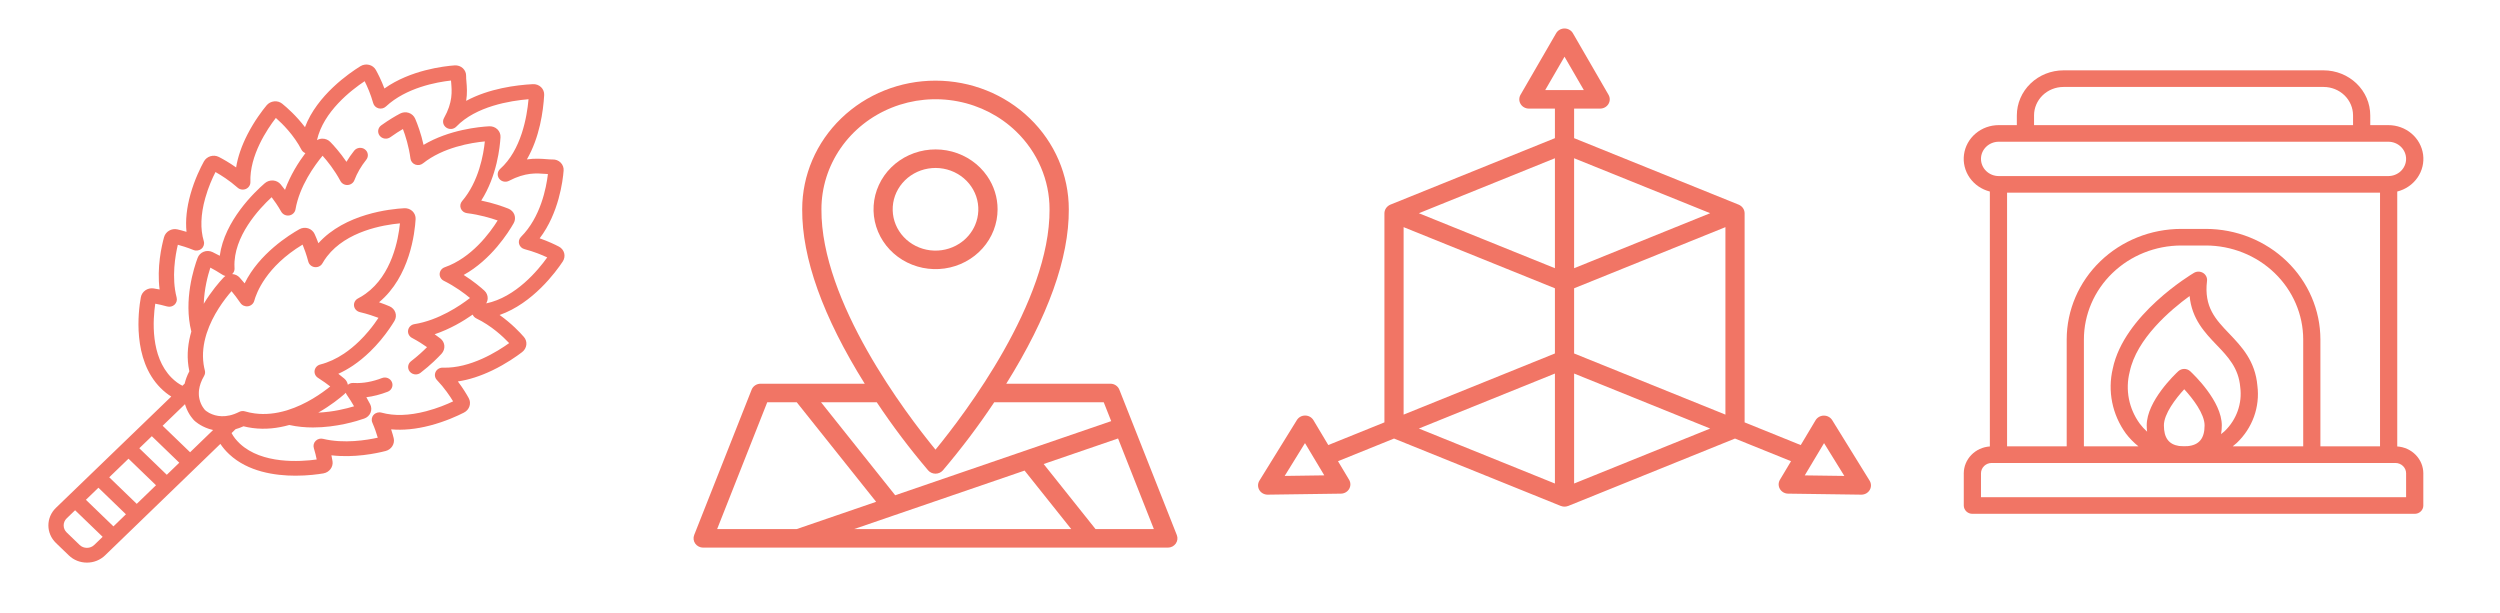 <svg width="155" height="38" viewBox="0 0 155 38" fill="none" xmlns="http://www.w3.org/2000/svg">
<g opacity="0.8" clip-path="url(#clip0_738_665)">
<path d="M115.917 29.803L113.594 26.045C113.54 25.96 113.465 25.89 113.374 25.841C113.284 25.792 113.182 25.767 113.079 25.768C112.975 25.768 112.874 25.795 112.784 25.845C112.695 25.895 112.62 25.966 112.567 26.052L111.646 27.595L108.166 26.187V13.22C108.165 13.107 108.13 12.997 108.065 12.903C108 12.809 107.908 12.735 107.801 12.69L97.595 8.566V6.733H99.21C99.314 6.733 99.415 6.706 99.505 6.657C99.595 6.607 99.67 6.535 99.722 6.449C99.775 6.363 99.803 6.265 99.804 6.166C99.806 6.066 99.78 5.967 99.73 5.88L97.52 2.06C97.468 1.97 97.393 1.896 97.301 1.845C97.21 1.793 97.106 1.766 97 1.766C96.894 1.766 96.79 1.793 96.699 1.845C96.608 1.896 96.532 1.97 96.481 2.06L94.27 5.88C94.22 5.967 94.195 6.066 94.196 6.166C94.197 6.265 94.225 6.363 94.278 6.449C94.33 6.535 94.405 6.607 94.495 6.657C94.585 6.706 94.686 6.733 94.79 6.733H96.405V8.566L86.199 12.69C86.092 12.736 86.001 12.81 85.936 12.904C85.871 12.998 85.836 13.107 85.834 13.22V26.187L82.354 27.593L81.433 26.05C81.381 25.964 81.306 25.892 81.217 25.841C81.127 25.791 81.025 25.764 80.921 25.764C80.818 25.763 80.716 25.788 80.625 25.837C80.535 25.887 80.459 25.958 80.406 26.044L78.083 29.801C78.029 29.888 78 29.988 77.999 30.089C77.998 30.19 78.025 30.29 78.076 30.378C78.128 30.466 78.203 30.54 78.294 30.591C78.385 30.642 78.488 30.669 78.593 30.669H78.604L83.137 30.606C83.241 30.605 83.343 30.577 83.432 30.526C83.521 30.475 83.595 30.403 83.646 30.316C83.697 30.229 83.724 30.13 83.724 30.03C83.724 29.93 83.696 29.832 83.644 29.745L82.956 28.594L86.43 27.19L96.767 31.368H96.77C96.773 31.368 96.776 31.368 96.78 31.371C96.921 31.426 97.079 31.426 97.22 31.371C97.223 31.371 97.226 31.371 97.23 31.368H97.232L107.57 27.19L111.044 28.594L110.356 29.745C110.304 29.832 110.277 29.93 110.276 30.03C110.276 30.13 110.303 30.228 110.354 30.315C110.405 30.402 110.479 30.475 110.568 30.526C110.657 30.577 110.759 30.605 110.862 30.606L115.396 30.669H115.404C115.509 30.669 115.613 30.643 115.704 30.592C115.794 30.541 115.87 30.468 115.922 30.38C115.974 30.292 116.001 30.192 116 30.091C115.999 29.989 115.971 29.89 115.917 29.803V29.803ZM97 3.516L98.197 5.584H95.803L97 3.516ZM79.651 29.507L80.909 27.472L82.106 29.472L79.651 29.507ZM97.595 21.915V17.874L106.976 14.083V25.706L97.595 21.915ZM106.031 13.218L97.595 16.629V9.811L106.031 13.218ZM96.405 9.811V16.629L87.97 13.22L96.405 9.811ZM87.024 14.083L96.405 17.874V21.915L87.024 25.706V14.083ZM96.405 23.16V29.979L87.97 26.569L96.405 23.16ZM97.595 29.978V23.16L106.031 26.569L97.595 29.978ZM111.895 29.474L113.091 27.474L114.349 29.508L111.895 29.474Z" fill="#EE523F"/>
</g>
<g opacity="0.8">
<path d="M148.629 27.68V11.875C149.14 11.746 149.584 11.443 149.879 11.02C150.175 10.598 150.3 10.087 150.232 9.582C150.164 9.076 149.908 8.612 149.511 8.277C149.114 7.941 148.604 7.757 148.076 7.758H146.956V7.153C146.955 6.413 146.651 5.703 146.108 5.18C145.566 4.656 144.83 4.362 144.063 4.361H127.937C127.17 4.362 126.434 4.656 125.892 5.18C125.35 5.703 125.045 6.413 125.044 7.153V7.758H123.924C123.396 7.757 122.886 7.941 122.489 8.277C122.092 8.612 121.836 9.076 121.768 9.582C121.7 10.087 121.826 10.598 122.121 11.02C122.416 11.443 122.861 11.746 123.371 11.875V27.68C122.933 27.709 122.523 27.896 122.223 28.206C121.923 28.515 121.755 28.922 121.754 29.346V31.343C121.754 31.479 121.811 31.61 121.911 31.706C122.011 31.803 122.146 31.857 122.288 31.857H149.712C149.854 31.857 149.99 31.803 150.09 31.706C150.19 31.61 150.246 31.479 150.246 31.343V29.346C150.245 28.922 150.078 28.515 149.777 28.206C149.477 27.896 149.067 27.709 148.629 27.68V27.68ZM135.636 27.66C135.459 27.671 135.28 27.667 135.103 27.651C134.463 27.554 134.162 27.142 134.162 26.372C134.162 25.661 134.891 24.71 135.423 24.133C135.955 24.71 136.684 25.661 136.684 26.372C136.684 27.182 136.347 27.593 135.636 27.66V27.66ZM137.707 26.915C137.737 26.735 137.752 26.554 137.752 26.372C137.752 24.87 135.993 23.202 135.792 23.016C135.693 22.925 135.561 22.873 135.424 22.873C135.286 22.873 135.154 22.925 135.055 23.016C134.854 23.202 133.096 24.869 133.096 26.372C133.096 26.503 133.105 26.634 133.121 26.764C132.952 26.612 132.799 26.445 132.664 26.265C132.329 25.805 132.1 25.281 131.992 24.728C131.885 24.175 131.9 23.606 132.039 23.06C132.463 21.005 134.565 19.22 135.756 18.353C135.892 19.778 136.701 20.625 137.432 21.388C138.133 22.12 138.795 22.812 138.895 24.005C138.96 24.499 138.907 25.001 138.74 25.473C138.574 25.944 138.298 26.373 137.934 26.726C137.862 26.794 137.784 26.855 137.707 26.915V26.915ZM138.675 27.467C139.157 27.011 139.523 26.453 139.746 25.838C139.968 25.223 140.041 24.567 139.959 23.921C139.827 22.374 138.971 21.48 138.216 20.689C137.369 19.805 136.639 19.041 136.835 17.415C136.847 17.319 136.83 17.222 136.787 17.135C136.744 17.047 136.677 16.974 136.592 16.922C136.508 16.87 136.41 16.842 136.31 16.841C136.21 16.84 136.112 16.866 136.026 16.917C135.848 17.021 131.678 19.528 130.991 22.859C130.829 23.545 130.817 24.256 130.956 24.947C131.095 25.638 131.383 26.293 131.8 26.871C132.026 27.169 132.289 27.439 132.584 27.674H129.202V21.046C129.203 19.501 129.84 18.021 130.972 16.929C132.104 15.837 133.638 15.223 135.238 15.221H136.762C138.362 15.223 139.897 15.837 141.028 16.929C142.16 18.021 142.797 19.501 142.799 21.046V27.674H138.427C138.512 27.608 138.596 27.54 138.674 27.467H138.675ZM136.762 14.192H135.238C133.355 14.194 131.55 14.916 130.218 16.201C128.886 17.486 128.137 19.229 128.135 21.046V27.674H124.438V11.946H147.562V27.674H143.865V21.046C143.863 19.229 143.114 17.486 141.782 16.201C140.451 14.916 138.645 14.194 136.762 14.192V14.192ZM126.111 7.153C126.111 6.686 126.304 6.238 126.646 5.907C126.988 5.577 127.453 5.391 127.937 5.391H144.063C144.547 5.391 145.012 5.577 145.354 5.907C145.696 6.238 145.889 6.686 145.889 7.153V7.758H126.111V7.153ZM122.82 9.852C122.82 9.57 122.936 9.299 123.143 9.1C123.35 8.9 123.63 8.788 123.923 8.787H148.075C148.368 8.787 148.648 8.9 148.855 9.099C149.062 9.299 149.178 9.57 149.178 9.852C149.178 10.134 149.062 10.405 148.855 10.605C148.648 10.804 148.368 10.916 148.075 10.916H123.924C123.631 10.916 123.351 10.804 123.144 10.604C122.938 10.405 122.821 10.134 122.821 9.852H122.82ZM149.178 30.828H122.821V29.346C122.821 29.176 122.891 29.012 123.016 28.892C123.141 28.771 123.31 28.704 123.487 28.704H148.513C148.69 28.704 148.859 28.771 148.984 28.892C149.109 29.012 149.179 29.176 149.179 29.346L149.178 30.828Z" fill="#EE523F"/>
</g>
<g opacity="0.8">
<path d="M6.518 34.432C6.507 34.443 6.528 34.423 6.518 34.432V34.432Z" fill="#EE523F"/>
<path d="M34.979 15.691C34.933 15.52 34.814 15.373 34.653 15.29C34.416 15.166 33.997 14.965 33.46 14.776C34.647 13.217 34.895 11.21 34.944 10.578C34.959 10.395 34.892 10.214 34.762 10.083C34.632 9.952 34.448 9.879 34.258 9.887C34.163 9.89 34.04 9.88 33.897 9.869C33.575 9.844 33.167 9.811 32.666 9.884C33.459 8.516 33.682 6.892 33.739 5.894C33.749 5.711 33.679 5.532 33.546 5.404C33.413 5.275 33.227 5.207 33.037 5.218C32.004 5.272 30.32 5.487 28.903 6.253C28.979 5.77 28.945 5.375 28.919 5.065C28.907 4.927 28.897 4.808 28.9 4.716C28.907 4.533 28.833 4.356 28.697 4.23C28.561 4.104 28.375 4.04 28.184 4.054C27.529 4.102 25.449 4.341 23.834 5.487C23.639 4.968 23.43 4.564 23.302 4.335C23.215 4.179 23.064 4.065 22.886 4.021C22.704 3.975 22.507 4.006 22.346 4.105C21.672 4.521 19.658 5.897 18.909 7.885C18.365 7.17 17.781 6.659 17.497 6.43C17.359 6.318 17.182 6.266 17.001 6.284C16.816 6.302 16.643 6.393 16.526 6.535C16.271 6.844 15.778 7.488 15.351 8.318C14.983 9.032 14.745 9.722 14.639 10.381C14.199 10.07 13.807 9.853 13.567 9.73C13.235 9.561 12.819 9.688 12.64 10.014C12.44 10.378 12.066 11.125 11.809 12.044C11.574 12.883 11.492 13.664 11.563 14.374C11.324 14.301 11.129 14.252 11 14.222C10.639 14.138 10.267 14.354 10.171 14.704C10.016 15.262 9.721 16.576 9.895 17.947C9.747 17.918 9.619 17.897 9.516 17.881C9.149 17.827 8.797 18.073 8.732 18.431C8.573 19.304 8.193 22.292 9.957 24.056C10.167 24.267 10.389 24.443 10.619 24.586L3.465 31.489C2.845 32.088 2.845 33.062 3.465 33.661L4.265 34.432C4.565 34.723 4.965 34.882 5.39 34.882C5.39 34.882 5.39 34.882 5.391 34.882C5.816 34.882 6.216 34.722 6.516 34.431L13.663 27.521C13.812 27.746 13.996 27.963 14.218 28.169C15.372 29.243 17.03 29.493 18.324 29.493C19.08 29.493 19.713 29.407 20.047 29.351C20.418 29.288 20.674 28.949 20.616 28.594C20.6 28.495 20.578 28.371 20.548 28.229C21.968 28.396 23.33 28.111 23.909 27.962C24.271 27.869 24.495 27.51 24.408 27.162C24.377 27.038 24.326 26.849 24.25 26.619C24.987 26.687 25.795 26.608 26.665 26.381C27.617 26.133 28.391 25.772 28.768 25.579C29.106 25.406 29.238 25.005 29.062 24.685C28.935 24.453 28.71 24.075 28.388 23.65C29.071 23.548 29.786 23.318 30.526 22.963C31.386 22.55 32.053 22.075 32.373 21.829C32.52 21.716 32.615 21.549 32.634 21.371C32.652 21.195 32.598 21.025 32.482 20.892C32.245 20.618 31.716 20.054 30.975 19.529C33.035 18.806 34.46 16.863 34.891 16.213C34.994 16.057 35.026 15.867 34.979 15.691ZM9.626 18.829C9.827 18.866 10.078 18.921 10.361 19C10.524 19.046 10.7 19.004 10.822 18.89C10.944 18.776 10.994 18.608 10.952 18.449C10.625 17.195 10.873 15.815 11.026 15.175C11.274 15.242 11.617 15.347 11.997 15.5C12.165 15.568 12.359 15.537 12.495 15.42C12.631 15.303 12.686 15.12 12.635 14.951C12.41 14.198 12.44 13.3 12.725 12.283C12.914 11.607 13.172 11.034 13.36 10.666C13.694 10.854 14.221 11.182 14.73 11.634C14.87 11.759 15.075 11.791 15.248 11.714C15.422 11.637 15.531 11.467 15.525 11.283C15.468 9.639 16.565 8.008 17.103 7.312C17.526 7.684 18.221 8.379 18.689 9.278C18.742 9.38 18.831 9.454 18.934 9.495C18.509 10.061 18.003 10.853 17.67 11.771C17.561 11.624 17.466 11.507 17.397 11.425C17.284 11.29 17.115 11.204 16.934 11.19C16.748 11.176 16.559 11.237 16.418 11.359C15.796 11.897 13.916 13.684 13.625 15.858C13.448 15.762 13.295 15.686 13.174 15.628C13.003 15.547 12.805 15.539 12.631 15.607C12.456 15.675 12.319 15.813 12.254 15.986C12.033 16.573 11.367 18.61 11.863 20.555C11.666 21.225 11.575 21.953 11.683 22.704C11.698 22.81 11.717 22.915 11.739 23.018C11.597 23.288 11.505 23.544 11.449 23.784L11.312 23.917C11.08 23.803 10.855 23.637 10.639 23.421C9.312 22.094 9.481 19.801 9.626 18.829ZM13.975 17.109C13.935 17.136 13.899 17.167 13.866 17.202C13.605 17.478 13.098 18.059 12.633 18.835C12.662 17.91 12.883 17.078 13.042 16.593C13.247 16.701 13.513 16.851 13.804 17.041C13.856 17.075 13.915 17.097 13.975 17.109ZM5.845 33.785C5.724 33.902 5.562 33.967 5.39 33.967C5.39 33.967 5.39 33.967 5.39 33.967C5.218 33.967 5.057 33.903 4.935 33.785L4.136 33.014C4.014 32.897 3.947 32.741 3.947 32.575C3.947 32.409 4.014 32.254 4.136 32.136L4.656 31.635L6.364 33.283L5.845 33.785ZM7.034 32.636L5.326 30.988L6.102 30.239L7.808 31.886L7.034 32.636ZM8.478 31.239L6.772 29.592L7.967 28.439L9.672 30.085L8.478 31.239ZM10.341 29.437L8.637 27.792L9.413 27.044L11.116 28.688L10.341 29.437ZM11.786 28.04L10.083 26.397L11.47 25.058C11.481 25.095 11.492 25.131 11.503 25.165C11.688 25.72 12.013 26.042 12.046 26.074L12.046 26.074C12.046 26.074 12.046 26.074 12.046 26.074L12.046 26.074C12.082 26.109 12.404 26.411 12.957 26.591C13.033 26.616 13.116 26.639 13.204 26.658C13.207 26.659 13.21 26.66 13.213 26.66L11.786 28.04ZM13.018 25.625C13.01 25.622 13.003 25.618 12.996 25.614C12.989 25.611 12.983 25.607 12.976 25.604C12.967 25.599 12.958 25.594 12.949 25.589C12.946 25.587 12.943 25.585 12.939 25.583C12.823 25.517 12.75 25.456 12.725 25.434C12.725 25.434 12.724 25.434 12.724 25.434C12.723 25.432 12.721 25.431 12.72 25.43C12.72 25.43 12.719 25.429 12.719 25.429C12.69 25.4 12.462 25.156 12.367 24.746C12.367 24.745 12.367 24.745 12.367 24.744C12.358 24.707 12.351 24.669 12.345 24.63C12.345 24.628 12.344 24.626 12.344 24.624C12.339 24.593 12.336 24.561 12.333 24.529C12.332 24.513 12.331 24.496 12.33 24.478C12.329 24.461 12.329 24.443 12.328 24.425C12.327 24.387 12.328 24.349 12.329 24.31C12.33 24.298 12.331 24.286 12.331 24.274C12.333 24.248 12.335 24.222 12.338 24.196C12.34 24.184 12.342 24.171 12.343 24.159C12.377 23.907 12.469 23.622 12.653 23.309C12.714 23.206 12.731 23.085 12.701 22.971C12.668 22.846 12.642 22.714 12.622 22.578C12.53 21.94 12.615 21.315 12.792 20.736C12.804 20.708 12.813 20.679 12.819 20.65C13.19 19.51 13.914 18.559 14.354 18.053C14.508 18.236 14.704 18.486 14.908 18.787C15.011 18.938 15.196 19.017 15.381 18.988C15.565 18.959 15.715 18.828 15.763 18.653C15.895 18.169 16.495 16.534 18.761 15.165C18.868 15.427 19.001 15.791 19.115 16.221C19.163 16.404 19.322 16.539 19.516 16.562C19.709 16.585 19.898 16.492 19.991 16.326C20.071 16.184 20.166 16.041 20.273 15.901C21.482 14.332 23.755 13.943 24.797 13.848C24.697 14.853 24.295 17.046 22.668 18.213C22.512 18.325 22.354 18.422 22.199 18.501C22.025 18.59 21.926 18.773 21.95 18.961C21.974 19.149 22.116 19.304 22.307 19.35C22.779 19.462 23.18 19.598 23.466 19.706C23.322 19.924 23.118 20.212 22.858 20.522C22.673 20.744 22.479 20.954 22.281 21.146C21.977 21.442 21.661 21.701 21.341 21.917C20.857 22.242 20.356 22.472 19.854 22.6C19.673 22.646 19.537 22.791 19.507 22.97C19.477 23.148 19.558 23.327 19.715 23.425C20.026 23.622 20.285 23.812 20.475 23.96C19.957 24.38 18.986 25.069 17.822 25.43C17.794 25.436 17.766 25.444 17.74 25.455C17.127 25.635 16.464 25.723 15.786 25.631C15.575 25.603 15.377 25.561 15.196 25.506C15.075 25.468 14.944 25.48 14.831 25.537C13.997 25.963 13.365 25.799 13.018 25.625ZM21.357 24.431C21.385 24.407 21.41 24.379 21.433 24.351C21.447 24.387 21.464 24.423 21.488 24.456C21.684 24.737 21.84 24.993 21.951 25.191C21.468 25.338 20.65 25.542 19.733 25.582C20.503 25.144 21.079 24.675 21.357 24.431ZM30.142 18.811C30.201 18.715 30.234 18.607 30.237 18.495C30.241 18.315 30.165 18.141 30.029 18.017C29.826 17.832 29.371 17.442 28.748 17.047C30.464 16.095 31.531 14.398 31.848 13.839C31.94 13.678 31.956 13.487 31.894 13.315C31.831 13.144 31.695 13.006 31.519 12.936C31.185 12.803 30.585 12.59 29.837 12.435C30.817 10.904 30.998 9.084 31.031 8.507C31.042 8.324 30.971 8.145 30.838 8.017C30.705 7.888 30.52 7.82 30.33 7.83C29.732 7.862 27.846 8.037 26.26 8.983C26.1 8.261 25.879 7.682 25.741 7.36C25.668 7.19 25.525 7.058 25.348 6.998C25.17 6.938 24.972 6.953 24.805 7.042C24.536 7.184 24.115 7.427 23.635 7.773C23.426 7.924 23.383 8.211 23.54 8.413C23.697 8.616 23.994 8.657 24.204 8.505C24.5 8.291 24.772 8.122 24.981 8C25.135 8.407 25.349 9.072 25.45 9.836C25.472 10.001 25.585 10.142 25.746 10.203C25.906 10.264 26.089 10.237 26.222 10.131C27.48 9.128 29.22 8.847 30.06 8.768C29.978 9.579 29.686 11.257 28.648 12.471C28.538 12.6 28.509 12.776 28.572 12.931C28.636 13.086 28.782 13.195 28.953 13.216C29.744 13.314 30.434 13.521 30.855 13.669C30.38 14.432 29.241 15.986 27.571 16.571C27.394 16.633 27.272 16.791 27.259 16.972C27.247 17.154 27.348 17.325 27.515 17.408C28.227 17.762 28.799 18.192 29.14 18.476C28.526 18.951 27.194 19.856 25.693 20.097C25.493 20.129 25.337 20.279 25.303 20.472C25.269 20.664 25.366 20.856 25.543 20.95C25.931 21.154 26.25 21.364 26.475 21.524C26.247 21.754 25.906 22.073 25.483 22.398C25.278 22.555 25.244 22.843 25.407 23.041C25.5 23.155 25.639 23.214 25.778 23.214C25.881 23.214 25.986 23.181 26.073 23.114C26.695 22.636 27.156 22.169 27.375 21.933C27.501 21.796 27.565 21.615 27.55 21.435C27.536 21.26 27.447 21.097 27.307 20.988C27.221 20.921 27.1 20.83 26.948 20.724C27.899 20.403 28.72 19.915 29.306 19.505C29.349 19.604 29.426 19.69 29.531 19.741C30.463 20.192 31.183 20.864 31.568 21.272C30.847 21.791 29.159 22.852 27.454 22.795C27.263 22.788 27.087 22.894 27.007 23.061C26.928 23.229 26.96 23.427 27.09 23.562C27.558 24.053 27.898 24.562 28.093 24.884C27.711 25.066 27.117 25.315 26.418 25.497C25.364 25.772 24.434 25.801 23.653 25.583C23.477 25.535 23.289 25.587 23.167 25.719C23.046 25.85 23.013 26.037 23.084 26.199C23.243 26.566 23.352 26.897 23.421 27.136C22.758 27.284 21.328 27.523 20.028 27.208C19.863 27.167 19.689 27.215 19.571 27.334C19.453 27.451 19.41 27.621 19.457 27.779C19.539 28.051 19.596 28.293 19.635 28.488C18.627 28.628 16.252 28.79 14.876 27.51C14.649 27.298 14.475 27.077 14.357 26.85L14.606 26.609C14.764 26.565 14.928 26.507 15.098 26.43C15.275 26.475 15.462 26.511 15.655 26.537C16.454 26.644 17.226 26.549 17.935 26.349C18.429 26.459 18.928 26.503 19.408 26.503C20.859 26.503 22.134 26.108 22.581 25.951C22.76 25.889 22.903 25.756 22.973 25.588C23.043 25.419 23.035 25.228 22.951 25.063C22.892 24.946 22.812 24.798 22.713 24.628C23.147 24.574 23.59 24.46 24.036 24.288C24.279 24.194 24.398 23.928 24.3 23.694C24.203 23.459 23.927 23.345 23.684 23.439C23.096 23.666 22.524 23.77 21.984 23.747C21.959 23.746 21.934 23.744 21.91 23.743C21.782 23.735 21.66 23.778 21.567 23.857C21.543 23.71 21.467 23.574 21.349 23.474C21.349 23.474 21.349 23.474 21.349 23.474C21.264 23.402 21.138 23.298 20.976 23.175C21.283 23.036 21.587 22.866 21.883 22.667C22.25 22.42 22.61 22.125 22.954 21.79C23.175 21.575 23.39 21.342 23.596 21.097C24.023 20.586 24.317 20.128 24.454 19.9C24.55 19.741 24.572 19.55 24.513 19.377C24.455 19.205 24.322 19.063 24.148 18.989C24.004 18.927 23.782 18.838 23.5 18.741C25.417 17.153 25.72 14.416 25.768 13.587C25.778 13.403 25.708 13.224 25.575 13.096C25.442 12.968 25.256 12.899 25.066 12.91C24.209 12.955 21.39 13.246 19.741 15.08C19.648 14.832 19.563 14.636 19.505 14.507C19.428 14.34 19.281 14.211 19.102 14.155C18.923 14.099 18.726 14.12 18.561 14.212C17.941 14.56 16.061 15.731 15.168 17.569C15.04 17.413 14.932 17.291 14.857 17.209C14.739 17.079 14.572 17.002 14.395 16.992C14.495 16.9 14.551 16.769 14.542 16.633C14.541 16.609 14.539 16.586 14.538 16.562C14.454 14.66 16.078 12.931 16.842 12.227C17.008 12.444 17.225 12.752 17.437 13.126C17.534 13.297 17.733 13.39 17.932 13.358C18.131 13.325 18.287 13.174 18.32 12.982C18.57 11.533 19.508 10.248 20 9.656C20.294 9.984 20.74 10.536 21.107 11.223C21.193 11.385 21.37 11.482 21.558 11.47C21.747 11.458 21.91 11.34 21.974 11.169C22.136 10.739 22.383 10.312 22.71 9.901C22.869 9.701 22.83 9.413 22.622 9.26C22.415 9.106 22.117 9.144 21.958 9.344C21.779 9.569 21.62 9.799 21.481 10.033C21.072 9.432 20.667 8.993 20.475 8.797C20.347 8.666 20.167 8.595 19.981 8.597C19.865 8.599 19.752 8.631 19.653 8.688C20.047 6.922 21.779 5.585 22.608 5.035C22.77 5.356 22.98 5.831 23.139 6.396C23.183 6.552 23.309 6.674 23.471 6.717C23.633 6.759 23.806 6.717 23.926 6.604C25.184 5.43 27.082 5.09 27.962 4.993C27.965 5.041 27.969 5.089 27.974 5.139C28.019 5.675 28.076 6.343 27.527 7.322C27.414 7.525 27.474 7.777 27.669 7.911C27.863 8.046 28.13 8.019 28.292 7.85C29.503 6.589 31.637 6.245 32.769 6.152C32.673 7.246 32.317 9.305 31.01 10.473C30.835 10.63 30.808 10.888 30.947 11.075C31.086 11.263 31.348 11.321 31.558 11.211C32.572 10.682 33.264 10.737 33.82 10.781C33.871 10.785 33.921 10.789 33.971 10.792C33.871 11.641 33.518 13.473 32.301 14.687C32.185 14.803 32.14 14.97 32.185 15.126C32.229 15.282 32.355 15.404 32.517 15.446C33.102 15.6 33.594 15.802 33.928 15.959C33.357 16.759 31.971 18.431 30.142 18.811Z" fill="#EE523F"/>
</g>
<g opacity="0.8">
<path d="M61.201 10.912C60.689 10.172 59.918 9.635 59.029 9.398C58.14 9.161 57.193 9.24 56.36 9.62C55.526 10.001 54.862 10.658 54.489 11.472C54.115 12.285 54.057 13.201 54.325 14.053C54.593 14.904 55.169 15.634 55.947 16.11C56.726 16.586 57.657 16.776 58.569 16.646C59.481 16.515 60.314 16.073 60.916 15.399C61.519 14.726 61.85 13.865 61.85 12.976C61.851 12.241 61.625 11.522 61.201 10.912V10.912ZM59.477 15.107C58.947 15.448 58.308 15.595 57.676 15.519C57.044 15.444 56.461 15.152 56.034 14.697C55.606 14.242 55.362 13.653 55.347 13.039C55.331 12.424 55.545 11.825 55.949 11.35C56.353 10.875 56.92 10.556 57.548 10.451C58.175 10.346 58.821 10.462 59.367 10.778C59.913 11.094 60.323 11.589 60.523 12.172C60.723 12.756 60.698 13.389 60.455 13.957C60.254 14.425 59.914 14.826 59.477 15.107V15.107Z" fill="#EE523F"/>
<path d="M72.962 33.171L69.4 24.16C69.357 24.051 69.281 23.957 69.181 23.891C69.082 23.825 68.964 23.79 68.843 23.79H62.388C64.98 19.638 66.284 16 66.266 12.977C66.266 10.861 65.395 8.833 63.845 7.337C62.296 5.841 60.194 5 58.002 5H58.001C55.809 5 53.707 5.84 52.157 7.336C50.607 8.831 49.736 10.86 49.736 12.975C49.717 16 51.021 19.639 53.613 23.79H47.158C47.037 23.79 46.919 23.825 46.82 23.891C46.72 23.957 46.644 24.051 46.601 24.16L43.039 33.172C43.005 33.259 42.993 33.353 43.004 33.445C43.016 33.538 43.05 33.626 43.105 33.703C43.16 33.78 43.233 33.843 43.319 33.886C43.404 33.93 43.499 33.953 43.596 33.953H72.405C72.501 33.953 72.597 33.93 72.683 33.887C72.768 33.843 72.842 33.78 72.897 33.703C72.951 33.627 72.986 33.538 72.998 33.445C73.009 33.352 72.997 33.258 72.962 33.171H72.962ZM71.539 32.801H67.921L64.706 28.769L69.32 27.185L71.539 32.801ZM49.398 24.94L54.32 31.112L49.399 32.801H44.463L47.569 24.94L49.398 24.94ZM63.002 8.152C63.658 8.786 64.179 9.538 64.534 10.366C64.89 11.194 65.073 12.082 65.072 12.978C65.108 18.698 59.828 25.647 58.001 27.878C56.173 25.648 50.893 18.701 50.929 12.976C50.929 11.627 51.344 10.307 52.121 9.185C52.898 8.063 54.003 7.188 55.295 6.672C56.588 6.155 58.01 6.02 59.381 6.284C60.753 6.547 62.013 7.197 63.002 8.152V8.152ZM58.001 29.368C58.087 29.368 58.173 29.35 58.251 29.315C58.33 29.28 58.399 29.229 58.455 29.166C59.601 27.818 60.665 26.407 61.642 24.941H68.432L68.894 26.11L55.502 30.706L50.904 24.94H54.359C55.336 26.406 56.399 27.816 57.545 29.163C57.601 29.228 57.67 29.279 57.749 29.314C57.828 29.35 57.914 29.368 58.001 29.368ZM55.459 31.942L55.487 31.933L63.524 29.176L66.415 32.801H52.959L55.459 31.942Z" fill="#EE523F"/>
</g>
<defs>
<clipPath id="clip0_738_665">
<rect width="38" height="38" fill="white" transform="translate(78)"/>
</clipPath>
</defs>
</svg>
